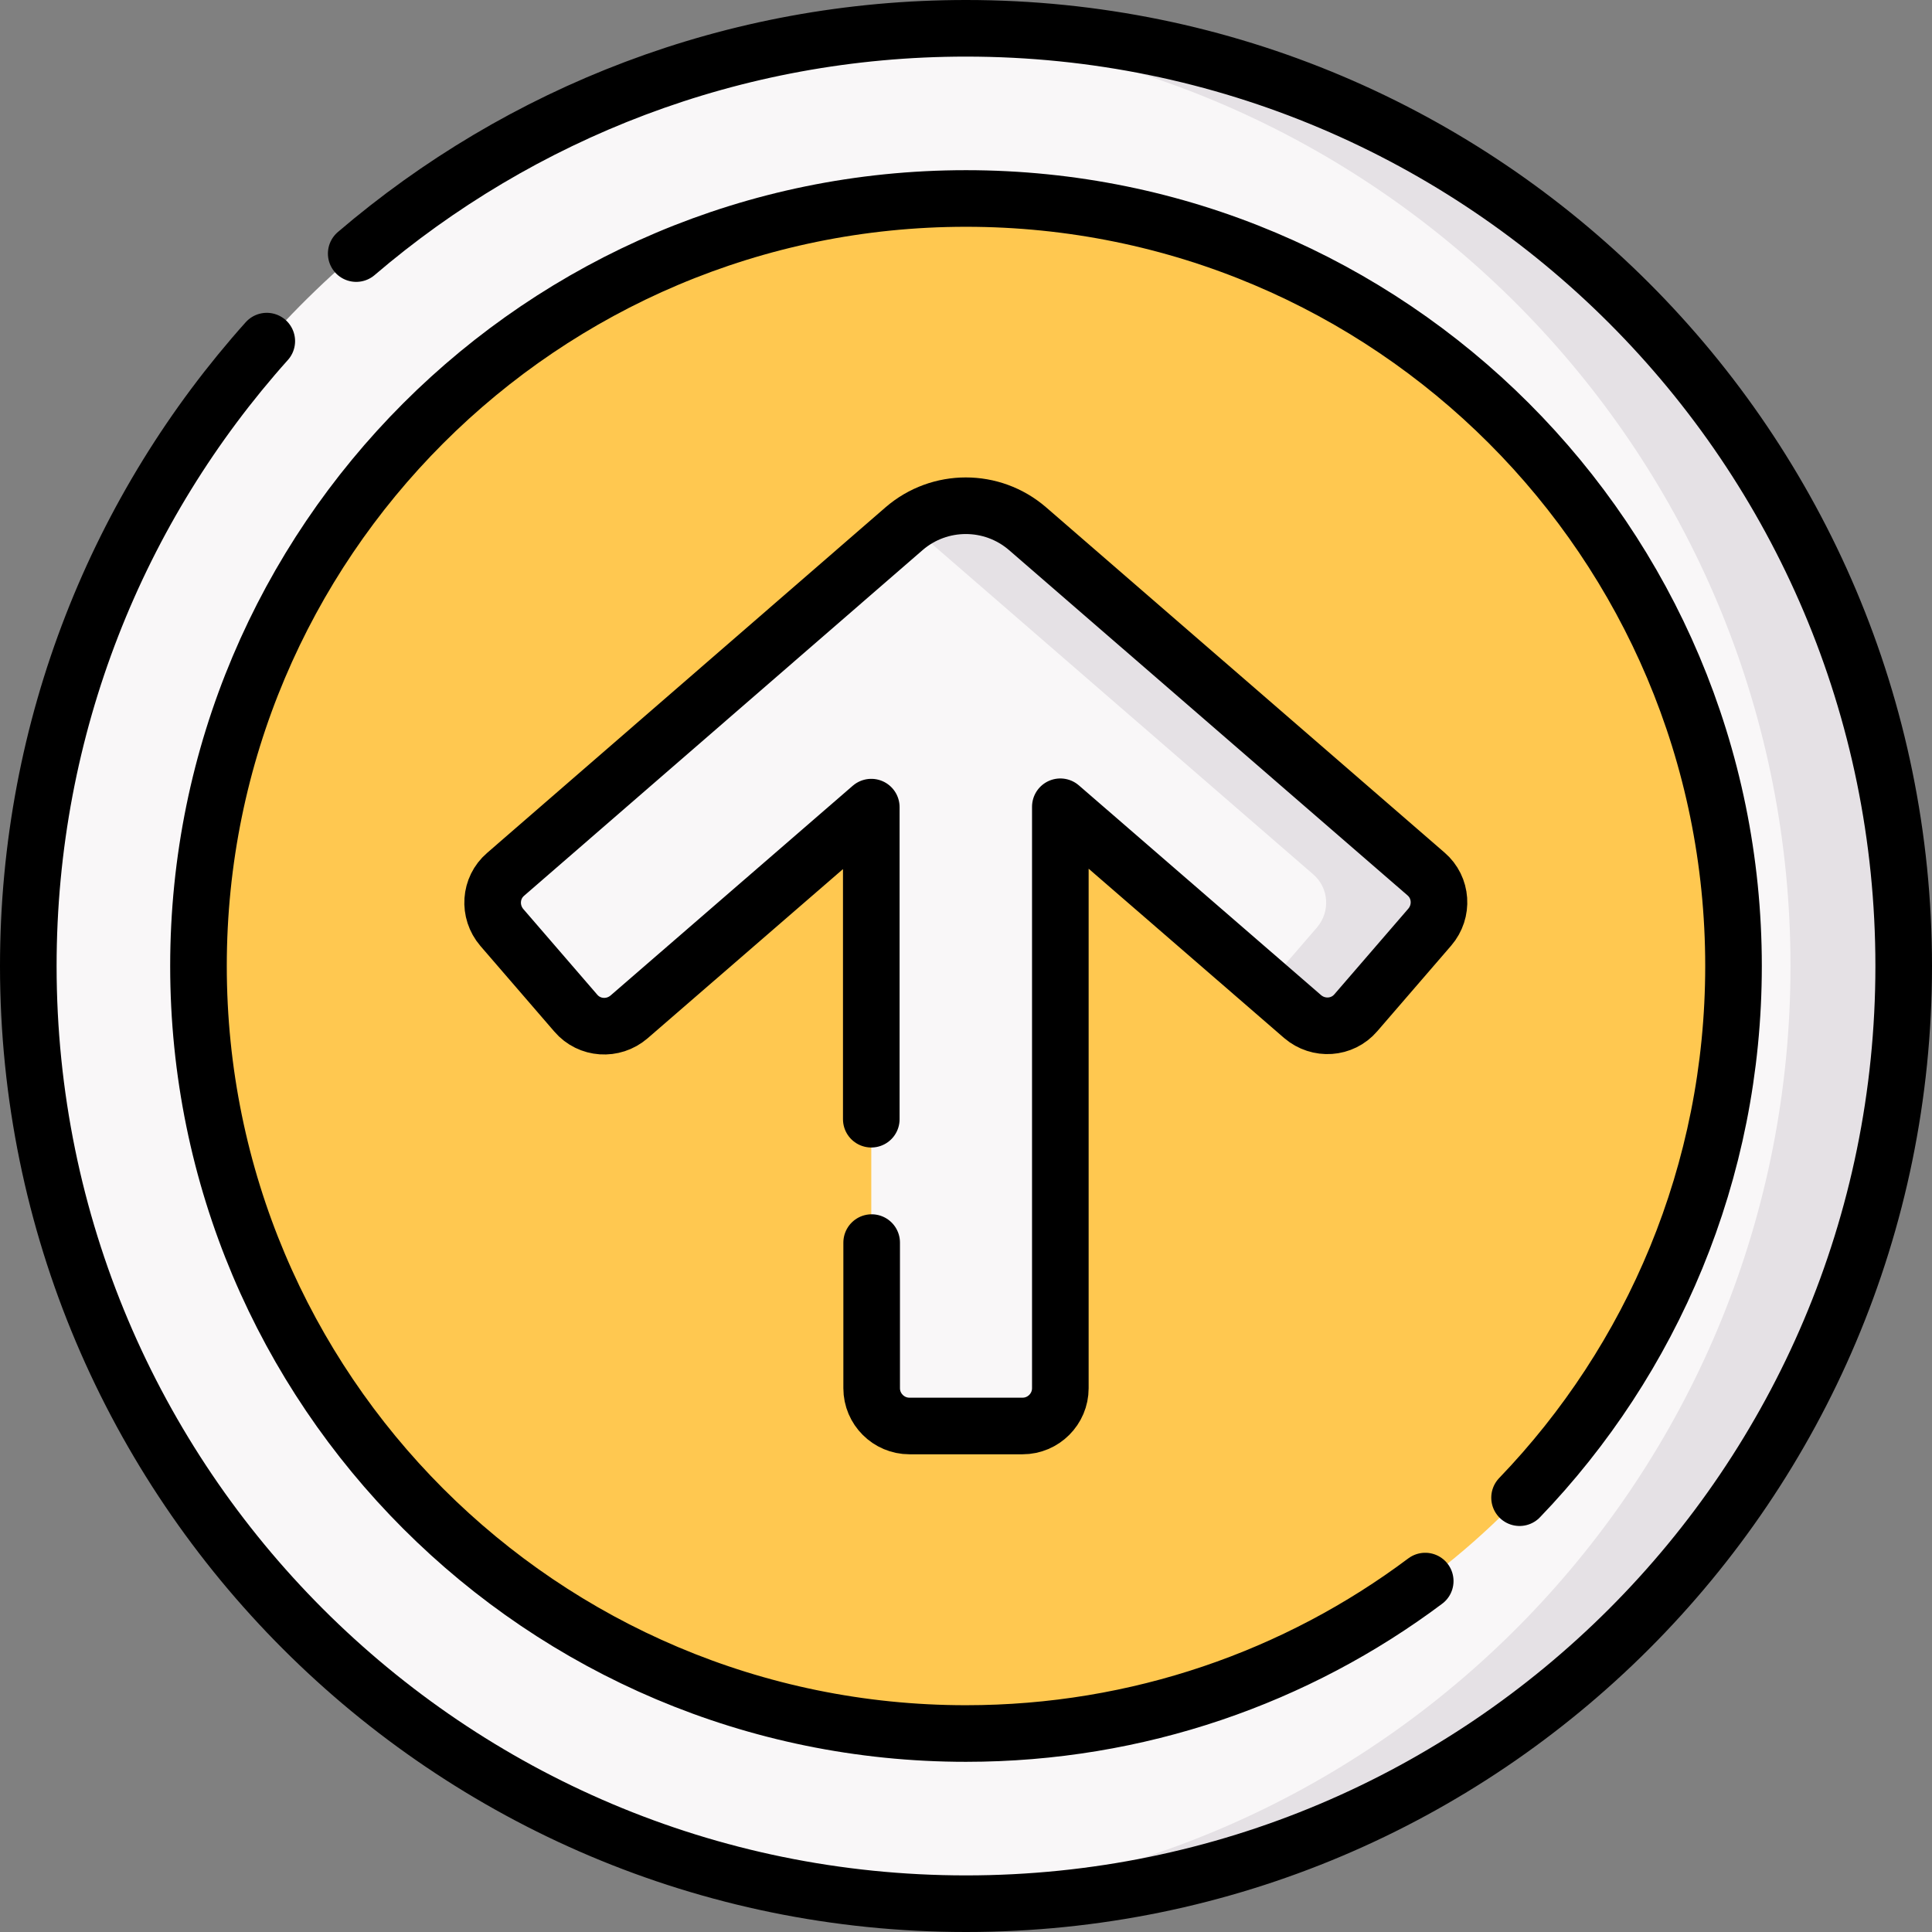 <?xml version="1.0" encoding="utf-8"?>
<!-- Generator: Adobe Illustrator 27.5.0, SVG Export Plug-In . SVG Version: 6.00 Build 0)  -->
<svg version="1.1" id="Capa_1" xmlns="http://www.w3.org/2000/svg" xmlns:xlink="http://www.w3.org/1999/xlink" x="0px" y="0px"
	 viewBox="0 0 512 512" style="enable-background:new 0 0 512 512;" xml:space="preserve">
<rect x="0" y="0" width="512" height="512" fill="#808080" stroke="none"/>
<style type="text/css">
	.st0{fill:#F9F7F8;}
	.st1{fill:#FFC850;}
	.st2{fill:#E5E1E5;}
	.st3{fill:none;stroke:#000000;stroke-width:15;stroke-linecap:round;stroke-linejoin:round;stroke-miterlimit:10;}
</style>
<g>
	<g>
		<path class="st0" d="M494.5,256c0,137.2-101.3,247.5-238.5,247.5c-5,0-10,0.9-15,0.6C110.7,496.3,7.5,388.2,7.5,256
			S110.7,15.7,241,7.9c5-0.3,10,0.6,15,0.6C393.2,8.5,494.5,118.8,494.5,256z"/>
		<circle class="st1" cx="256" cy="256" r="203.4"/>
		<path class="st2" d="M256,7.5c-5,0-10,0.2-15,0.5c130.3,7.8,233.5,115.8,233.5,248S371.3,496.3,241,504c5,0.3,10,0.5,15,0.5
			c137.2,0,248.5-111.3,248.5-248.5S393.2,7.5,256,7.5z"/>
		<path class="st0" d="M375,245.8c3.6-4.2,3.2-10.5-1-14.1l-101.8-86.9c-9-7.8-21.8-12.6-31.1-5.6c-0.5,0.3-0.9,0.7-1.4,1.1
			L134,231.7c-4.2,3.6-4.6,9.9-1,14.1l19.6,22.7c3.6,4.2,9.9,4.6,14.1,1l64.2-55.6V368c0,5.5,4.5,10,10,10h30c5.5,0,10-4.5,10-10
			V213.8l54.7,47.3l9.6,6.3c4.2,3.6,10.5,3.2,14.1-1L375,245.8z"/>
		<g>
			<path class="st2" d="M378,231.7l-105.6-91.5c-9-7.8-22-8.1-31.4-1.1c0.5,0.3,0.9,0.7,1.4,1.1L348,231.7c4.2,3.6,4.6,9.9,1,14.1
				l-13.3,15.4l9.6,8.3c4.2,3.6,10.5,3.2,14.1-1l19.6-22.7C382.6,241.6,382.1,235.3,378,231.7z"/>
		</g>
	</g>
	<g>
		<path class="st3" d="M94.4,67.2C137.9,30,194.3,7.5,256,7.5c137.2,0,248.5,111.3,248.5,248.5S393.2,504.5,256,504.5
			S7.5,393.2,7.5,256c0-63.6,23.9-121.7,63.2-165.6"/>
		<path class="st3" d="M377.7,419c-33.9,25.4-76.1,40.4-121.7,40.4c-112.4,0-203.4-91.1-203.4-203.4S143.6,52.6,256,52.6
			s203.4,91,203.4,203.4c0,54.7-21.6,104.4-56.7,140.9"/>
		<path class="st3" d="M231,329.3v38.6c0,5.5,4.5,10,10,10h30c5.5,0,10-4.5,10-10V213.8l64.2,55.6c4.2,3.6,10.5,3.2,14.1-1
			l19.6-22.7c3.6-4.2,3.2-10.5-1-14.1l-105.6-91.5c-9.4-8.1-23.3-8.1-32.7,0L134,231.7c-4.2,3.6-4.6,9.9-1,14.1l19.6,22.7
			c3.6,4.2,9.9,4.6,14.1,1l64.2-55.6v82.7"/>
	</g>
</g>
</svg>
